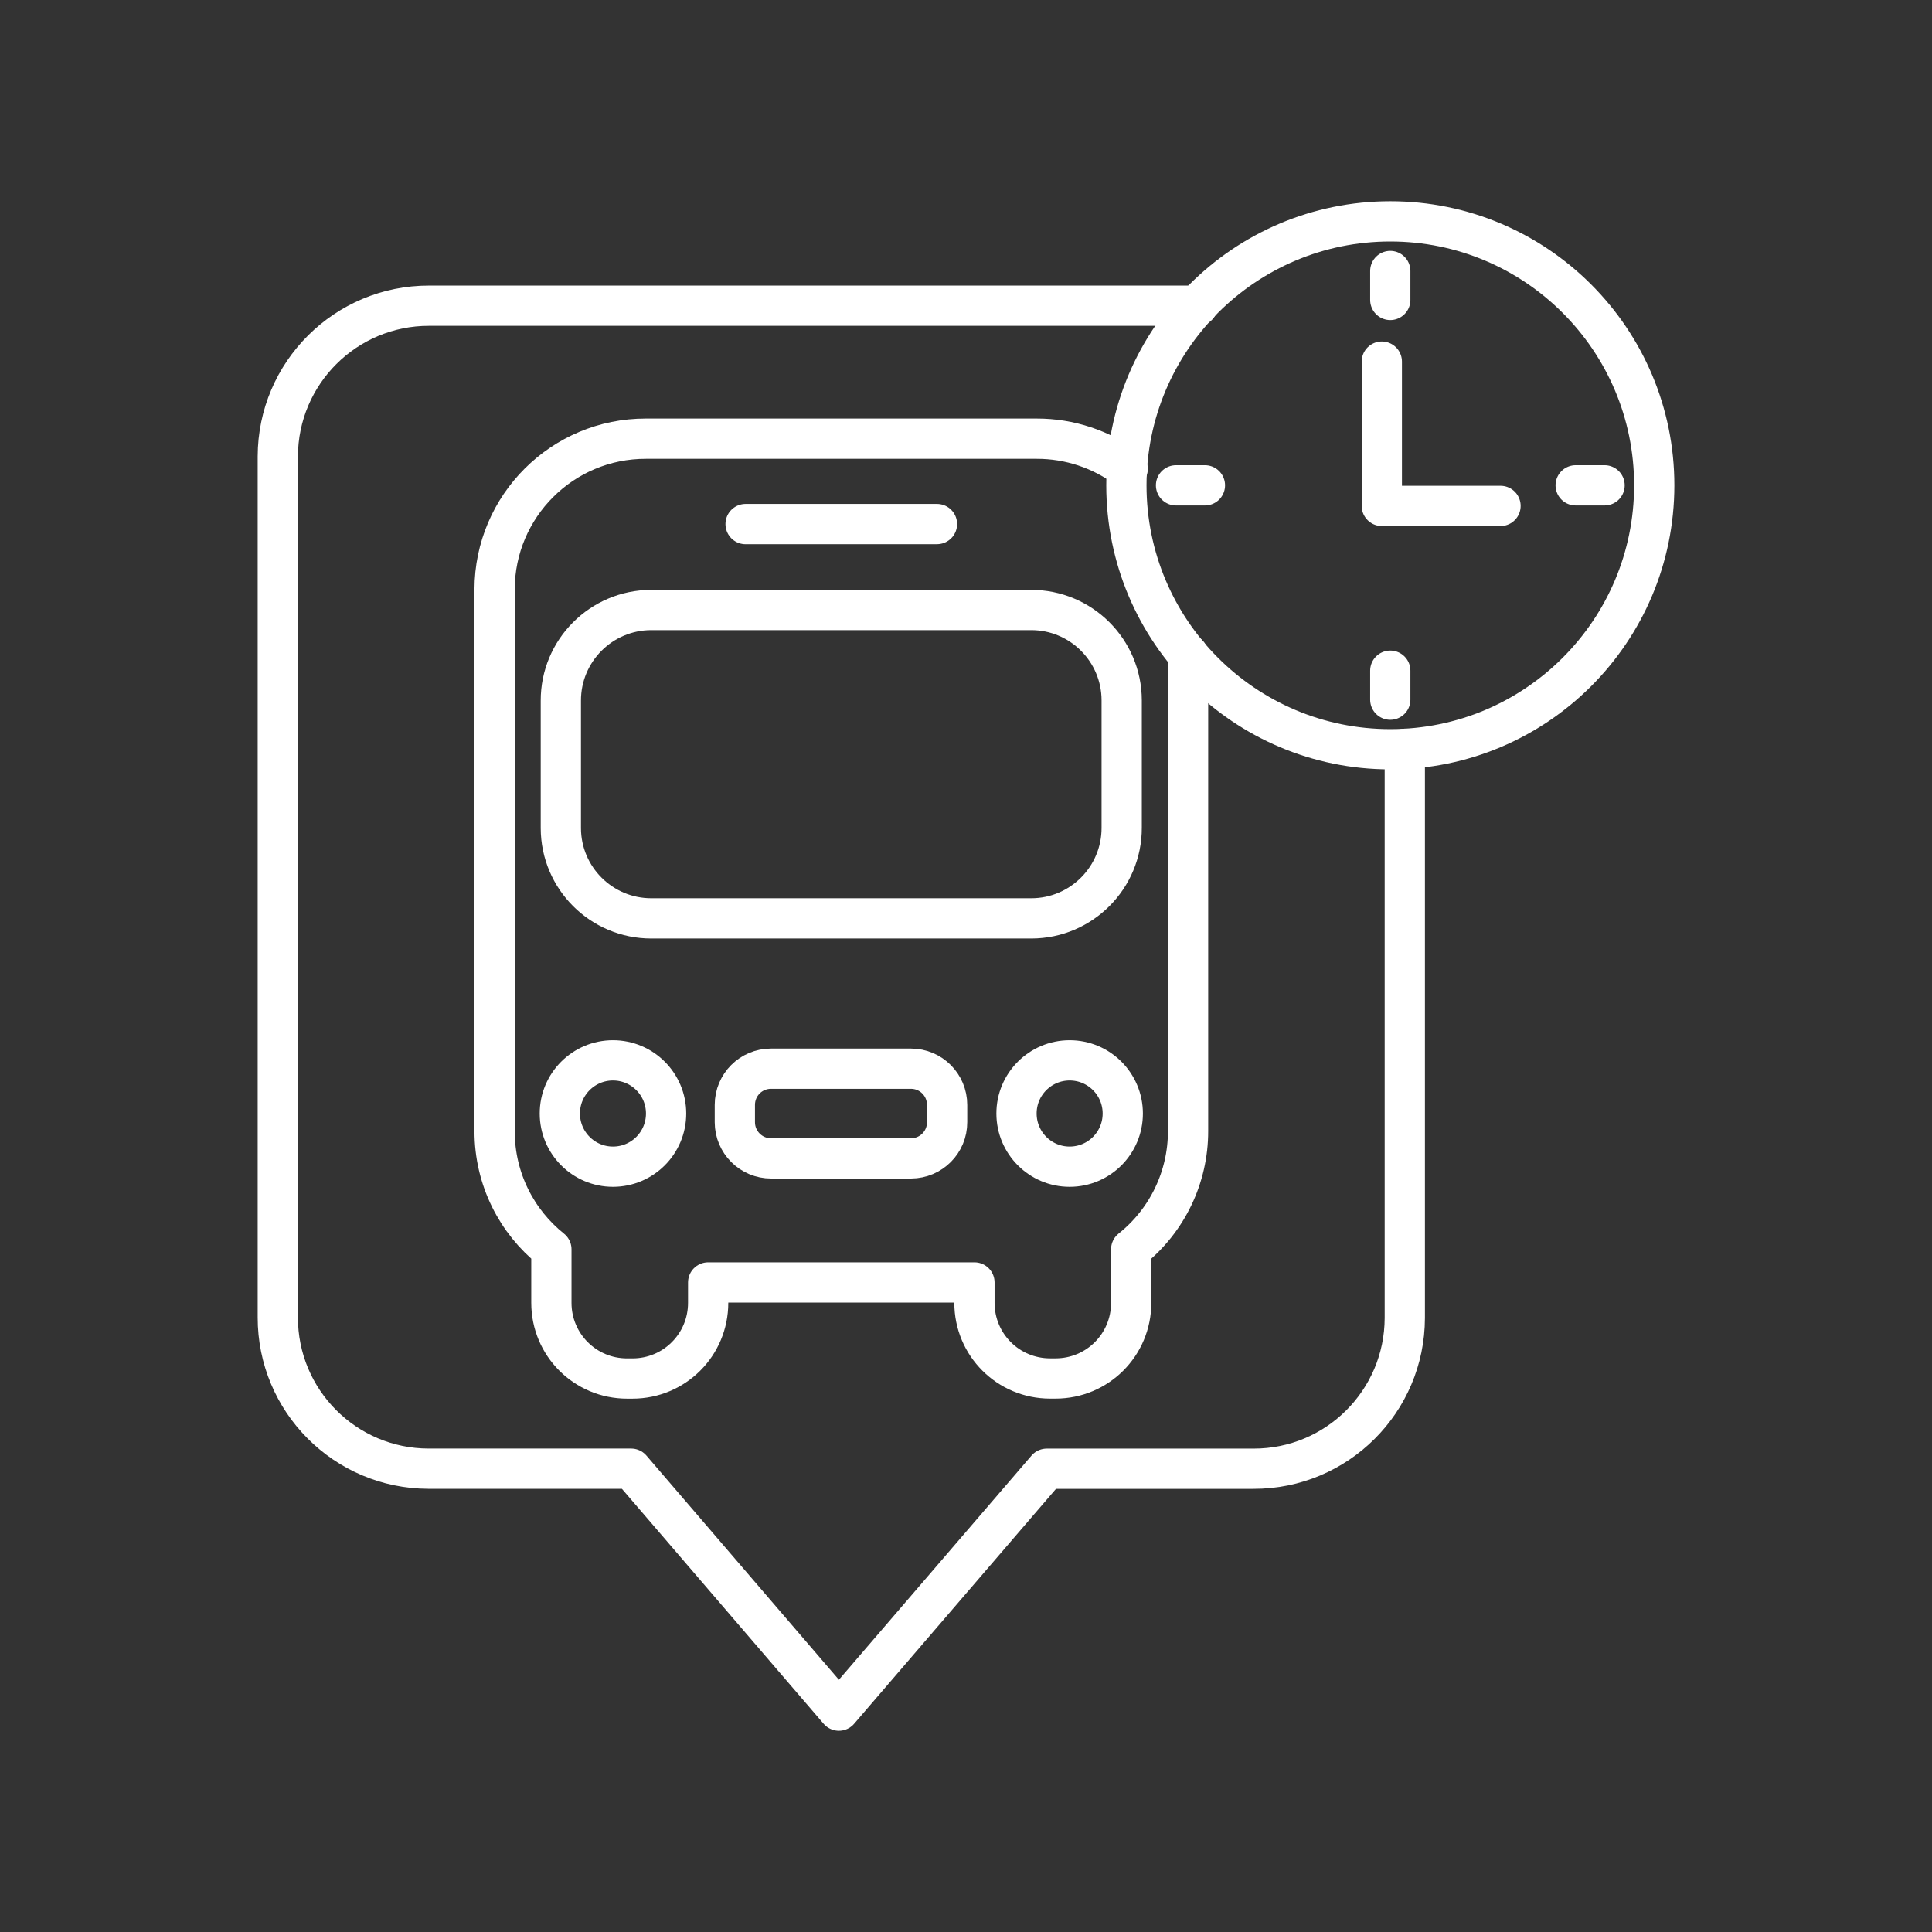 <?xml version="1.0" encoding="UTF-8"?><svg id="a" xmlns="http://www.w3.org/2000/svg" viewBox="0 0 48 48"><rect x="0" y="0" width="48" height="48" fill="#333333" stroke="none"/><defs><style>.b{fill:none;stroke:#fff;stroke-linecap:round;stroke-linejoin:round;}</style></defs><polyline class="b" points="34.331 8.984 34.331 12.569 37.28 12.569"/><line class="b" x1="39.865" y1="12.058" x2="39.147" y2="12.058"/><line class="b" x1="29.936" y1="12.058" x2="29.218" y2="12.058"/><line class="b" x1="34.541" y1="6.733" x2="34.541" y2="7.452"/><line class="b" x1="34.541" y1="16.663" x2="34.541" y2="17.383"/><path class="b" d="M41.099,12.058c-.001,3.622-2.936,6.557-6.557,6.557s-6.556-2.936-6.557-6.557c0-3.622,2.936-6.558,6.557-6.558h0c3.621,0,6.557,2.936,6.557,6.558Z"/><path class="b" d="M16.549,27.665c0,.73-.591,1.321-1.32,1.321-.729,0-1.319-.591-1.32-1.32-.001-.73.59-1.321,1.319-1.322h.001c.729,0,1.32.591,1.32,1.321Z"/><path class="b" d="M27.895,27.665c0,.73-.591,1.321-1.32,1.321-.729,0-1.319-.591-1.32-1.32-.001-.73.59-1.321,1.319-1.322h.001c.729,0,1.32.591,1.32,1.321Z"/><path class="b" d="M19.158,26.551h3.473c.499,0,.9.402.9.901v.427c.002.496-.399.899-.895.901-.002,0-.003,0-.005,0h-3.474c-.496.001-.899-.402-.9-.898,0-.001,0-.002,0-.003v-.427c0-.5.401-.901.9-.901h.001Z"/><polyline class="b" points="18.524 13.021 18.524 13.02 23.279 13.02"/><path class="b" d="M16.186,15.155h9.43c1.242-.002,2.25,1.002,2.252,2.244,0,.003,0,.006,0,.009v3.156c.003,1.242-1.002,2.25-2.243,2.253-.003,0-.006,0-.009,0h-9.43c-1.242.002-2.25-1.002-2.252-2.244,0-.003,0-.006,0-.009v-3.156c-.003-1.242,1.002-2.25,2.243-2.253.003,0,.006,0,.009,0Z"/><path class="b" d="M28.017,11.65c-.652-.489-1.446-.753-2.261-.751h-9.708c-2.073-.004-3.756,1.673-3.76,3.746,0,.005,0,.009,0,.014v13.441c0,1.193.55,2.25,1.411,2.939v1.33c0,1.041.84,1.88,1.88,1.88h.135c1.041,0,1.88-.839,1.88-1.88v-.507h6.616v.506c0,1.042.839,1.88,1.88,1.88h.134c1.042,0,1.88-.838,1.88-1.88v-1.33c.895-.712,1.415-1.794,1.413-2.938v-11.84"/><path class="b" d="M29.755,7.595H10.662c-2.073-.004-3.756,1.673-3.76,3.746,0,.005,0,.009,0,.014v21.373c-.004,2.073,1.672,3.757,3.745,3.761.005,0,.01,0,.015,0h5.019l5.161,6.011,5.164-6.01h5.136c2.073.004,3.756-1.673,3.76-3.746,0-.006,0-.011,0-.017v-14.123"/></svg>